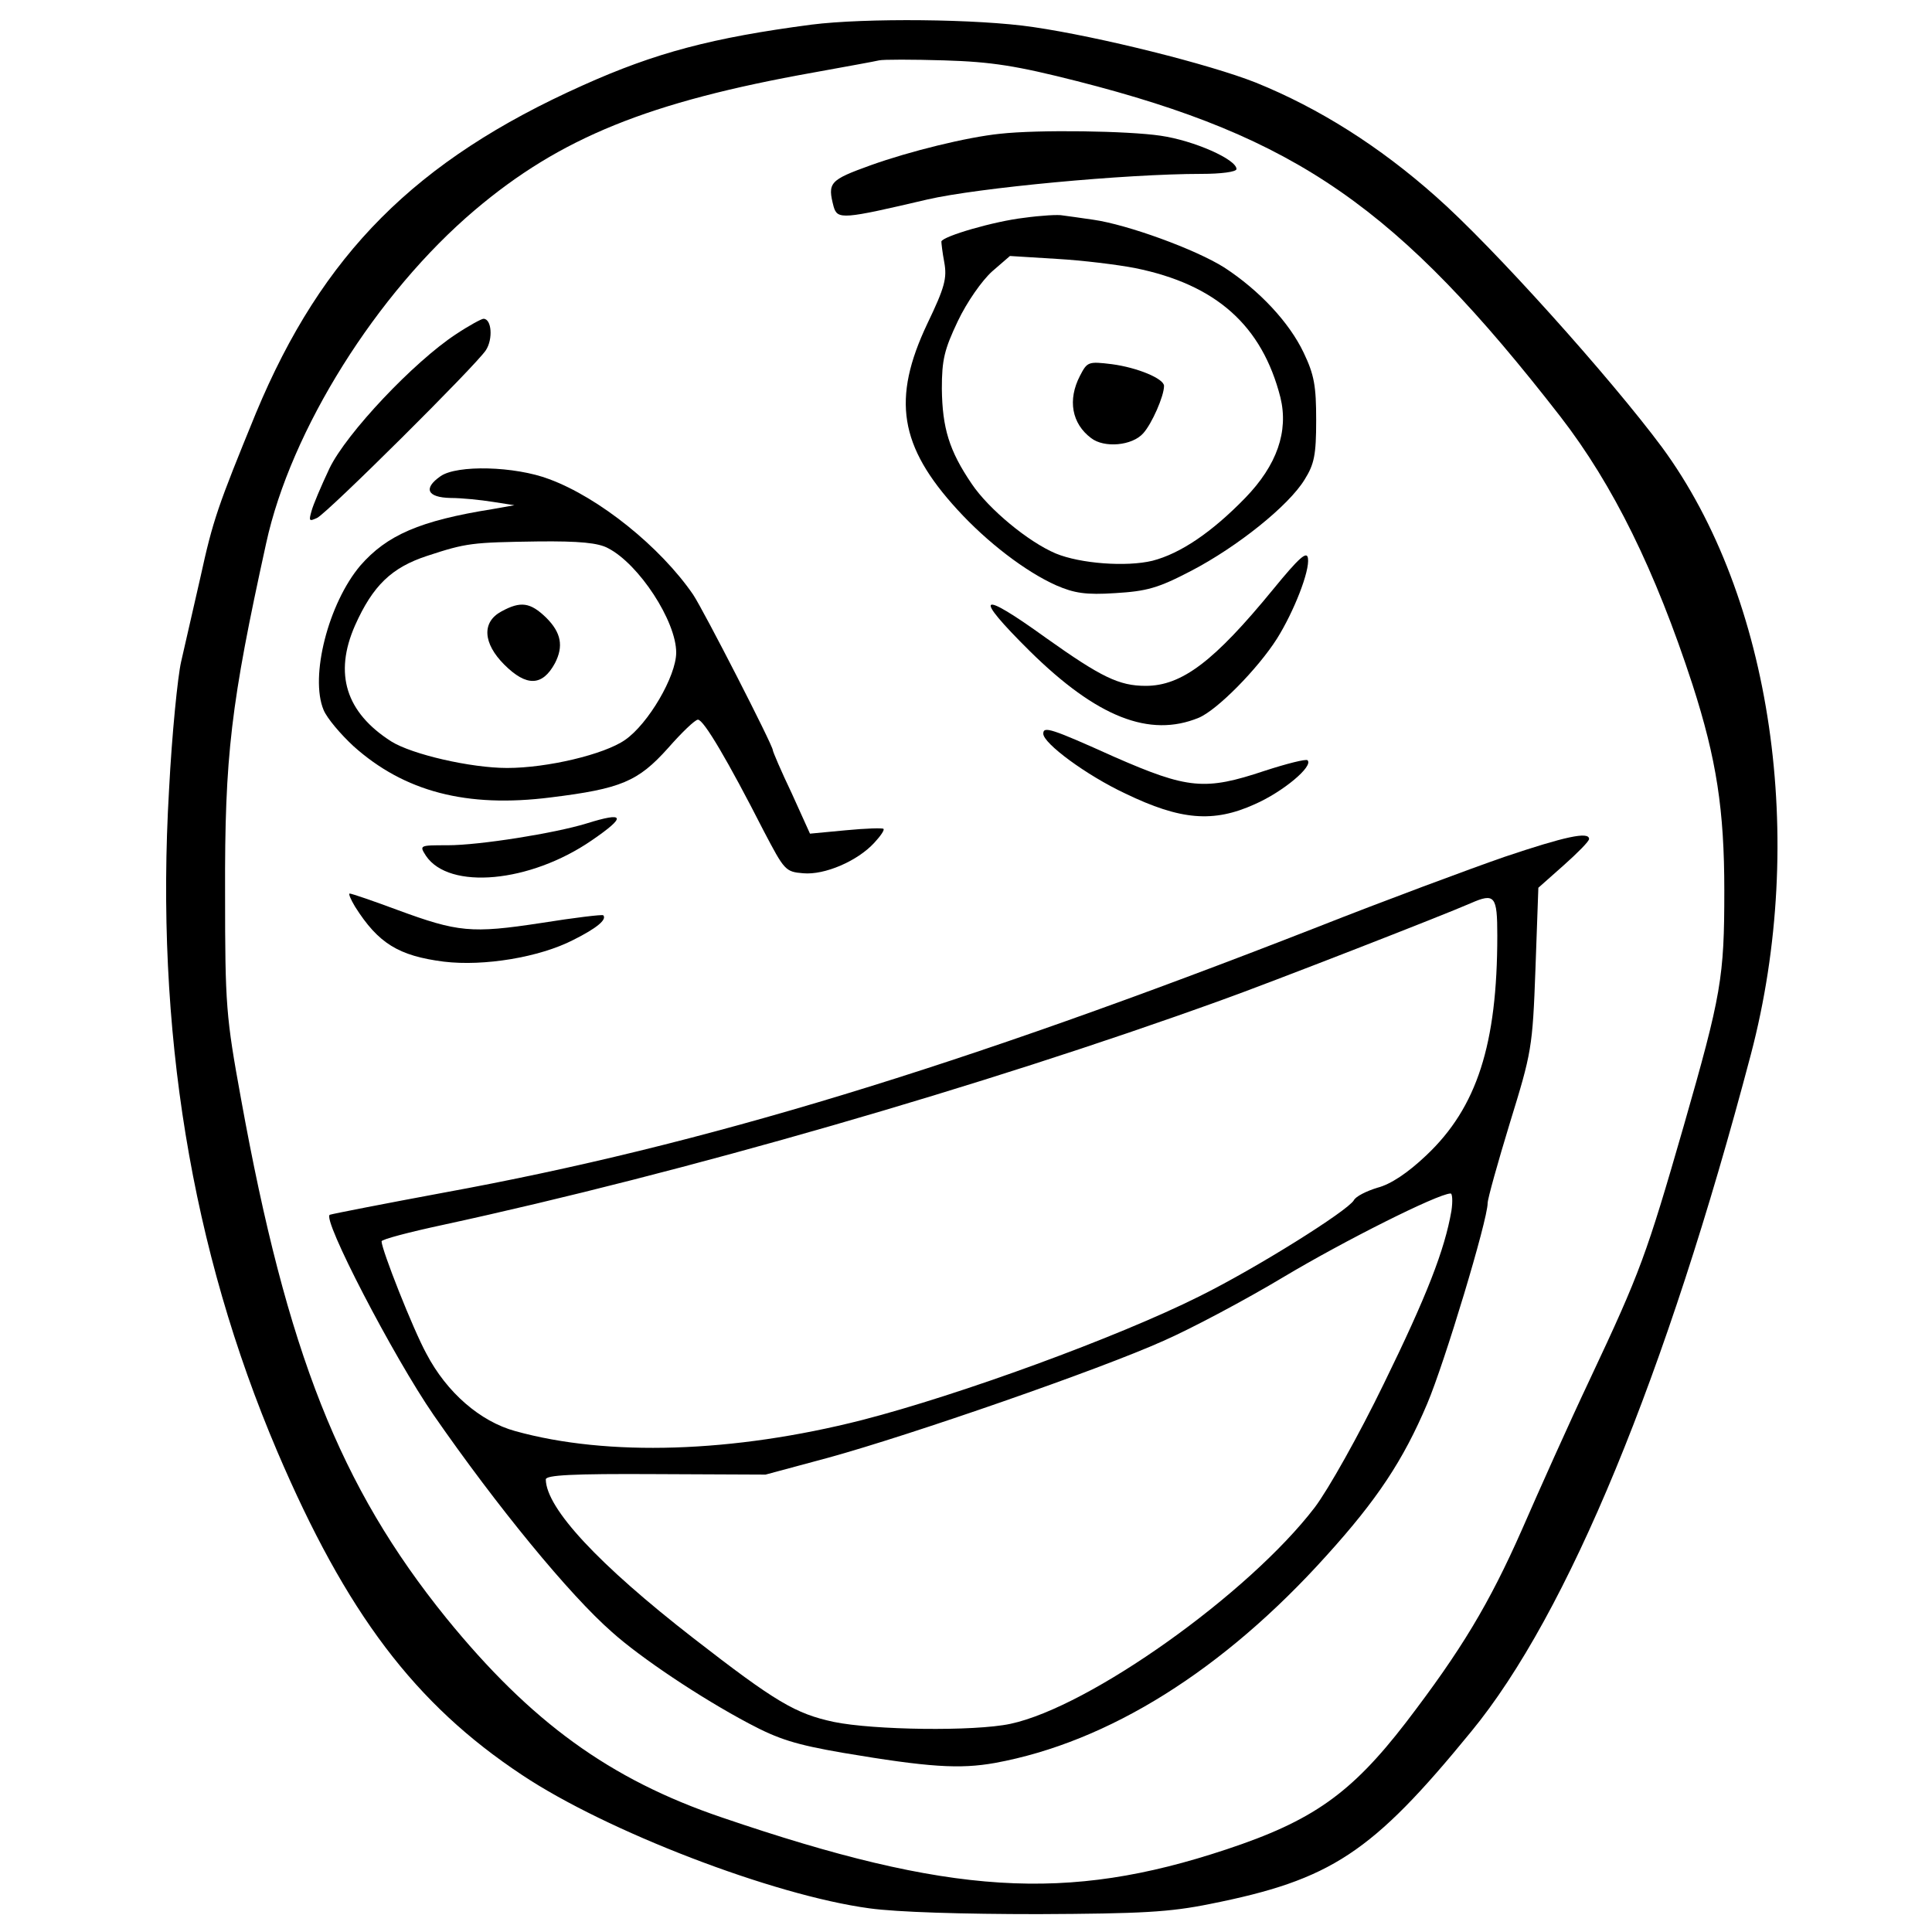 <?xml version="1.0" standalone="no"?>
<!DOCTYPE svg PUBLIC "-//W3C//DTD SVG 20010904//EN"
 "http://www.w3.org/TR/2001/REC-SVG-20010904/DTD/svg10.dtd">
<svg version="1.0" xmlns="http://www.w3.org/2000/svg"
 width="400pt" height="400pt" viewBox="0 0 400 400"
 preserveAspectRatio="xMidYMid meet">
<g transform="translate(0,400) scale(0.1,-0.1)"
fill="#000000" stroke="none">
<path d="M1680 3949 c-205 -27 -323 -58 -474 -126 -346 -155 -539 -349 -676
-678 -79 -193 -89 -221 -115 -340 -15 -66 -33 -145 -40 -175 -7 -30 -19 -149
-25 -265 -29 -496 46 -952 224 -1370 143 -335 285 -523 507 -670 174 -116 519
-249 719 -276 58 -8 194 -12 350 -12 213 1 271 4 355 21 251 50 335 105 541
357 200 243 404 738 579 1402 117 445 44 947 -184 1257 -107 144 -350 415
-468 519 -117 104 -242 183 -373 236 -96 38 -324 95 -461 115 -114 17 -348 19
-459 5z m550 -117 c455 -116 664 -261 1001 -695 109 -141 196 -318 273 -554
50 -155 66 -260 66 -427 0 -180 -6 -215 -84 -487 -77 -267 -90 -303 -194 -524
-44 -93 -107 -234 -141 -312 -68 -154 -126 -250 -240 -399 -114 -148 -194
-204 -372 -263 -331 -110 -572 -95 -1044 66 -233 79 -396 198 -571 413 -220
272 -330 550 -425 1075 -31 170 -33 193 -33 425 -1 286 12 393 85 725 51 235
229 518 432 690 177 150 360 224 702 285 66 12 127 23 135 25 8 2 69 2 135 0
98 -3 149 -11 275 -43z"/>
<path d="M2070 3723 c-68 -7 -186 -36 -267 -65 -86 -31 -90 -36 -77 -86 8 -27
19 -26 194 15 104 24 410 53 568 53 39 0 72 4 72 10 0 20 -88 59 -157 69 -67
10 -252 13 -333 4z"/>
<path d="M2120 3549 c-61 -7 -168 -38 -171 -49 0 -3 2 -22 6 -43 6 -33 1 -52
-35 -127 -74 -156 -58 -254 62 -385 62 -68 142 -129 205 -157 37 -16 61 -20
122 -16 65 4 88 10 157 46 96 50 202 135 235 189 20 32 24 51 24 123 0 71 -4
94 -26 140 -30 63 -92 129 -164 176 -60 38 -201 89 -271 99 -27 4 -56 8 -64 9
-8 2 -44 0 -80 -5z m230 -104 c168 -34 263 -119 301 -268 17 -70 -7 -140 -73
-208 -69 -71 -134 -115 -192 -130 -54 -13 -149 -6 -200 15 -57 24 -139 92
-174 144 -47 69 -61 116 -62 197 0 60 5 81 33 140 19 40 50 84 71 103 l37 32
97 -6 c53 -3 126 -12 162 -19z"/>
<path d="M2236 3222 c-26 -50 -17 -99 23 -129 27 -21 85 -16 108 10 18 20 43
77 43 98 0 15 -55 38 -108 45 -49 6 -51 5 -66 -24z"/>
<path d="M944 3308 c-87 -57 -227 -205 -262 -278 -17 -36 -34 -76 -37 -88 -6
-21 -5 -22 12 -14 24 13 328 315 349 347 15 23 12 65 -5 65 -4 0 -30 -14 -57
-32z"/>
<path d="M912 3014 c-36 -25 -28 -44 21 -45 23 0 62 -4 87 -8 l45 -7 -45 -8
c-151 -24 -219 -54 -274 -117 -66 -78 -105 -230 -76 -299 7 -17 35 -50 62 -75
105 -94 234 -128 408 -106 146 18 181 33 243 102 28 32 56 59 62 59 12 0 62
-85 136 -230 43 -82 45 -85 82 -88 44 -4 112 25 147 63 13 14 22 27 19 29 -2
2 -37 1 -78 -3 l-74 -7 -38 84 c-22 46 -39 86 -39 89 0 10 -143 289 -165 322
-68 99 -195 201 -298 239 -71 27 -191 30 -225 6z m347 -149 c64 -33 141 -151
141 -216 0 -49 -58 -148 -106 -181 -43 -30 -161 -58 -244 -58 -75 0 -197 28
-240 55 -94 60 -119 140 -75 240 37 83 76 120 149 144 82 27 93 28 229 30 87
1 126 -3 146 -14z"/>
<path d="M1038 2734 c-41 -22 -38 -66 6 -110 46 -46 79 -45 105 3 18 35 13 63
-18 94 -33 32 -53 35 -93 13z"/>
<path d="M2636 2780 c-122 -149 -189 -200 -264 -200 -55 0 -92 18 -206 99
-140 101 -153 91 -34 -27 139 -137 248 -180 350 -138 38 16 122 101 162 164
35 56 68 140 64 166 -2 16 -18 2 -72 -64z"/>
<path d="M2160 2481 c0 -20 89 -86 170 -124 114 -55 182 -61 268 -22 59 26
122 79 109 91 -3 3 -43 -7 -89 -22 -123 -41 -158 -38 -311 29 -131 59 -147 64
-147 48z"/>
<path d="M1214 2295 c-65 -20 -221 -45 -287 -45 -59 0 -59 0 -45 -22 48 -71
215 -56 343 32 73 50 69 60 -11 35z"/>
<path d="M3115 2226 c-72 -25 -247 -90 -389 -146 -742 -290 -1270 -451 -1806
-549 -124 -23 -231 -44 -237 -46 -18 -6 132 -295 215 -415 131 -189 281 -372
369 -449 59 -53 183 -136 283 -189 62 -33 97 -44 195 -61 178 -30 242 -34 315
-21 235 43 473 192 687 430 104 115 158 196 208 314 36 85 125 380 125 415 0
9 21 84 46 166 45 146 47 155 53 319 l6 168 53 47 c28 25 52 49 52 54 0 16
-50 5 -175 -37z m-15 -163 c0 -225 -42 -356 -147 -455 -39 -37 -74 -60 -101
-67 -23 -7 -45 -18 -49 -26 -13 -22 -201 -140 -320 -199 -170 -85 -496 -204
-698 -256 -267 -68 -527 -76 -718 -23 -73 20 -142 80 -184 160 -28 51 -93 216
-93 233 0 4 57 19 127 34 498 108 1116 286 1611 465 98 35 460 176 517 201 50
22 55 15 55 -67z m-95 -570 c-14 -81 -51 -176 -140 -358 -52 -107 -115 -219
-143 -256 -137 -179 -466 -413 -630 -448 -75 -16 -284 -13 -366 4 -79 17 -120
41 -290 173 -197 153 -305 269 -306 329 0 9 55 12 228 11 l227 -1 130 35 c171
47 563 183 694 242 57 25 170 85 250 133 124 74 317 171 344 172 4 1 5 -16 2
-36z"/>
<path d="M735 2123 c48 -76 90 -102 184 -114 83 -10 198 9 268 45 48 24 70 42
62 51 -2 2 -60 -5 -129 -16 -144 -22 -172 -19 -297 27 -51 19 -95 34 -99 34
-3 0 2 -12 11 -27z"/>
</g>
</svg>
